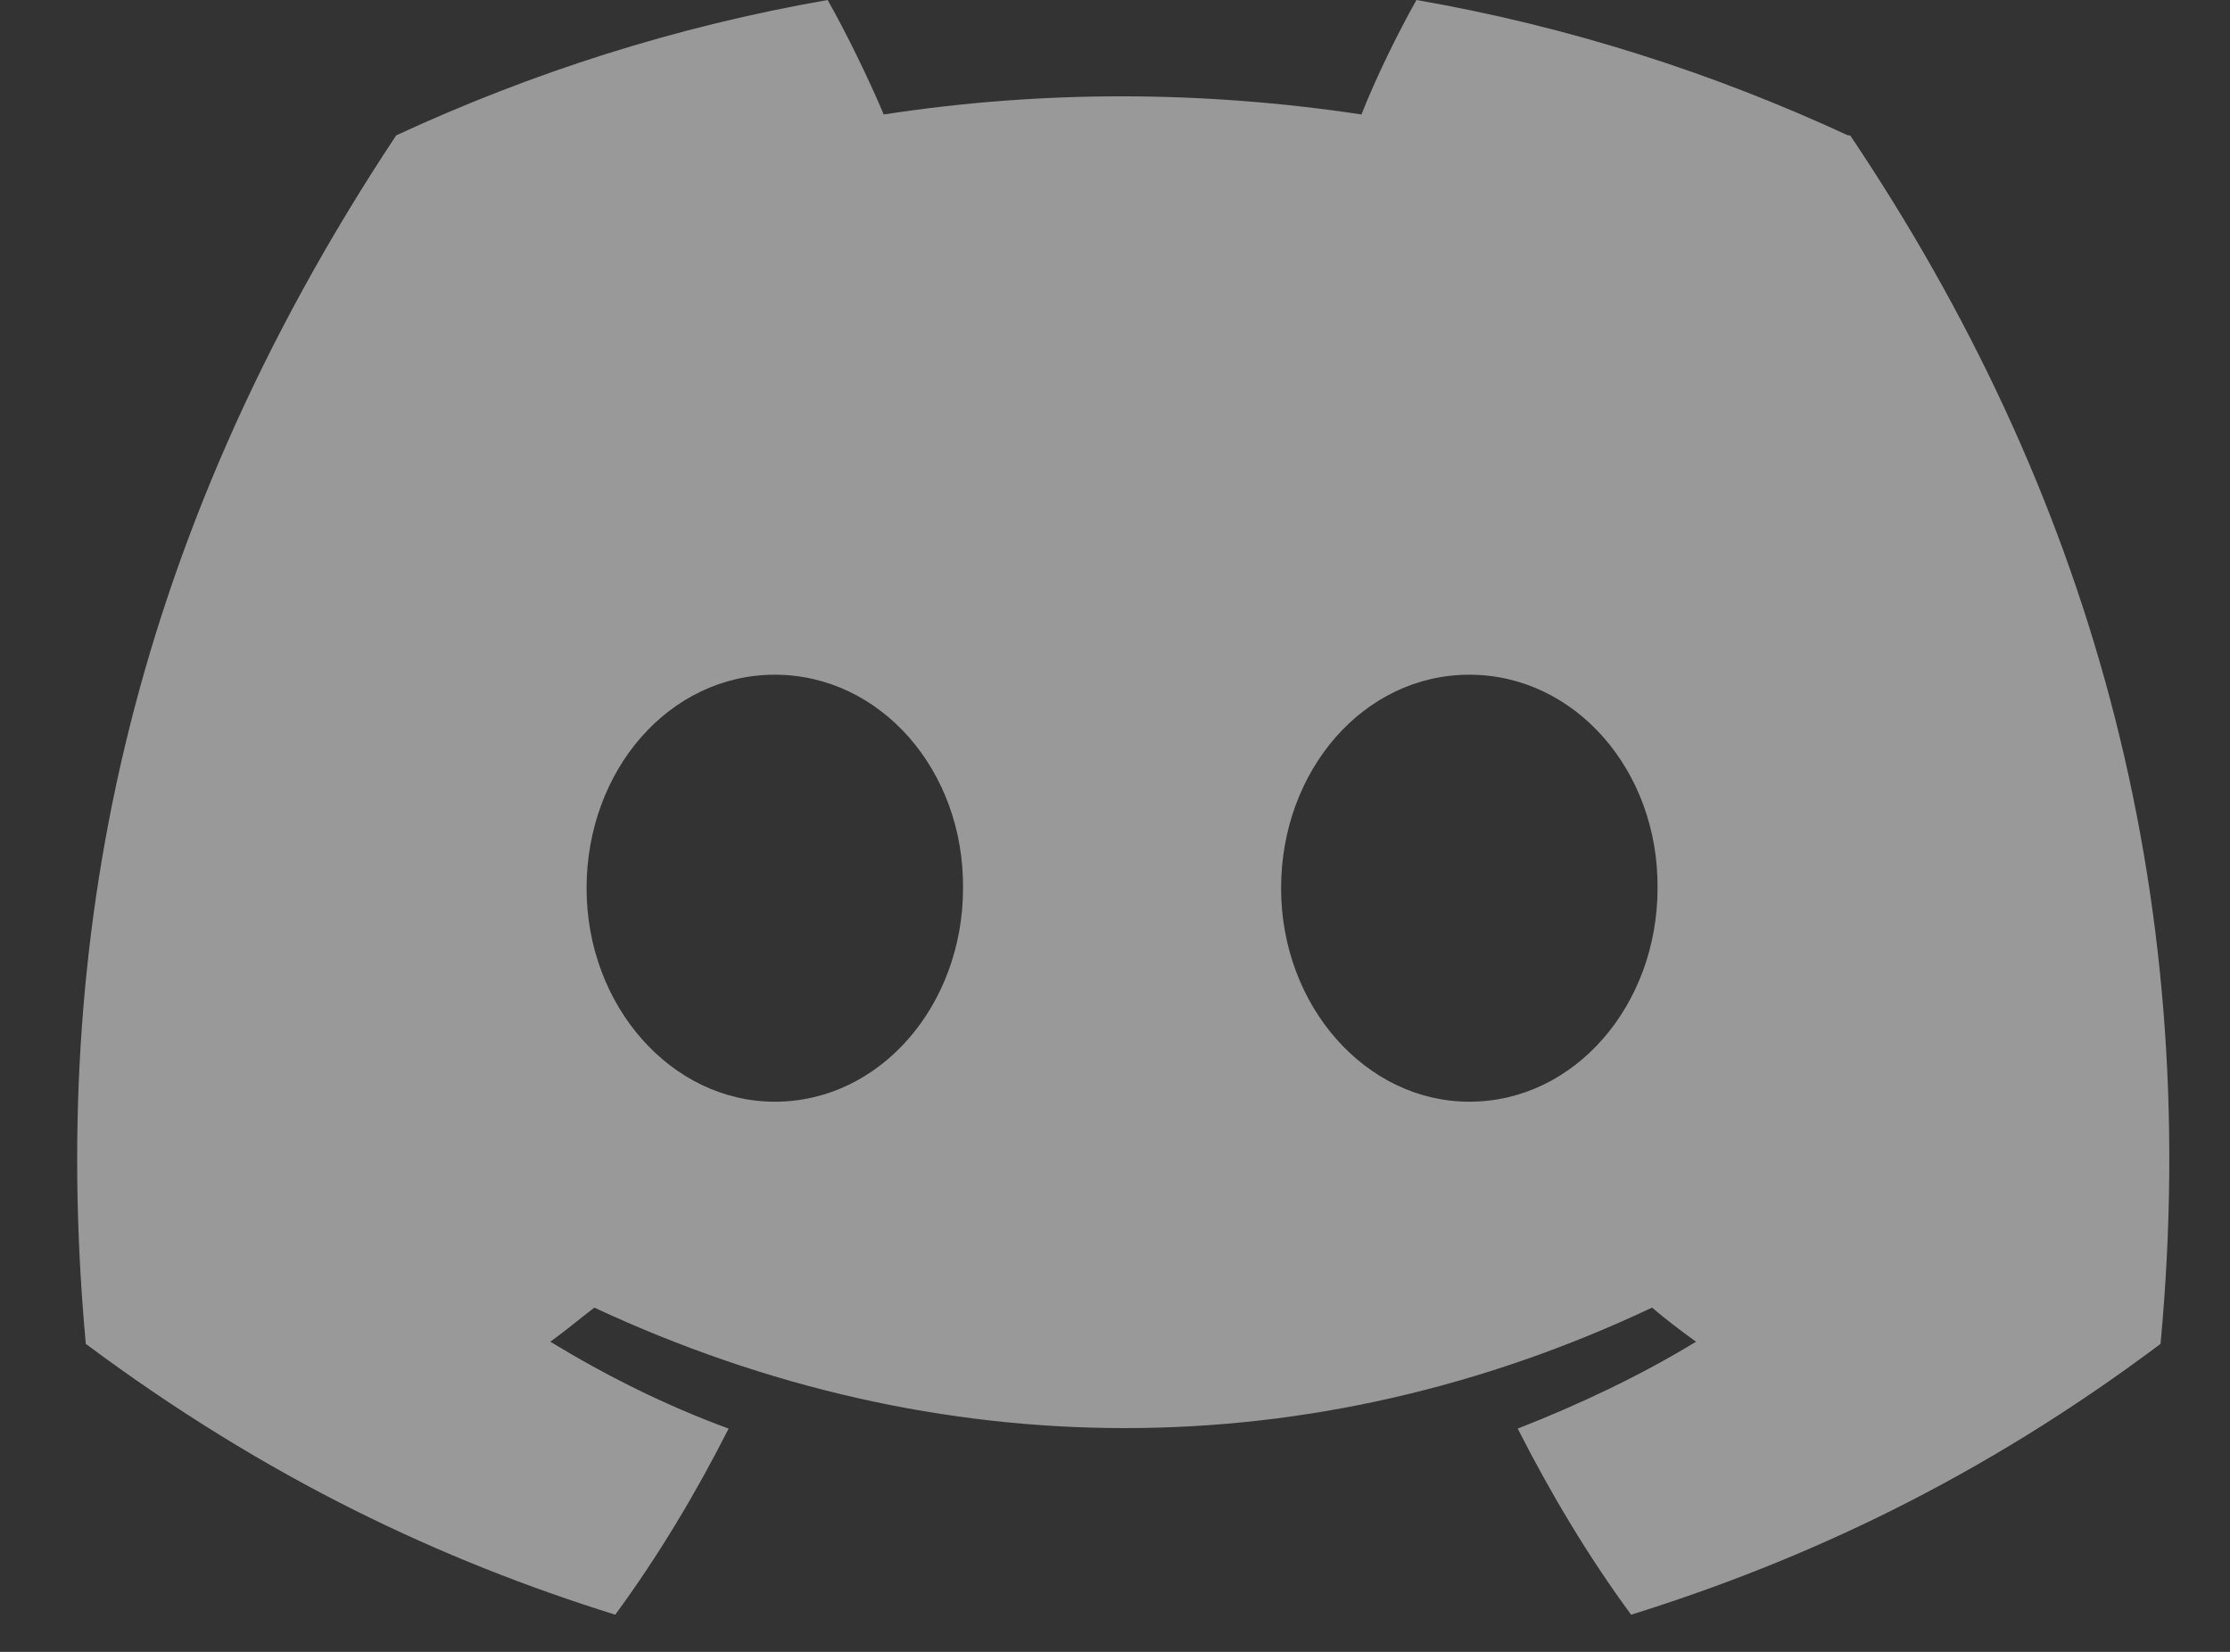 <svg width="27" height="20" viewBox="0 0 27 20" fill="none" xmlns="http://www.w3.org/2000/svg">
<rect x="0" y="0" width="27" height="20" fill="#333333" stroke="none"/>
<g opacity="0.5">
<path d="M22.374 1.639C20.735 0.88 18.989 0.32 17.15 0C16.924 0.4 16.657 0.946 16.484 1.386C14.538 1.093 12.606 1.093 10.7 1.386C10.514 0.946 10.247 0.4 10.021 0C8.182 0.32 6.436 0.88 4.797 1.639C1.492 6.623 0.599 11.487 1.039 16.271C3.238 17.91 5.357 18.897 7.449 19.55C7.969 18.843 8.422 18.084 8.822 17.297C8.062 17.018 7.342 16.658 6.663 16.245C6.849 16.111 7.022 15.965 7.196 15.832C11.367 17.777 15.884 17.777 20.002 15.832C20.175 15.978 20.349 16.111 20.535 16.245C19.856 16.658 19.123 17.004 18.376 17.297C18.776 18.084 19.229 18.843 19.749 19.55C21.841 18.897 23.973 17.91 26.159 16.271C26.679 10.714 25.266 5.904 22.401 1.639H22.374ZM9.381 13.339C8.129 13.339 7.102 12.18 7.102 10.754C7.102 9.328 8.102 8.169 9.381 8.169C10.661 8.169 11.673 9.328 11.66 10.754C11.66 12.167 10.661 13.339 9.381 13.339ZM17.79 13.339C16.537 13.339 15.511 12.18 15.511 10.754C15.511 9.328 16.511 8.169 17.79 8.169C19.069 8.169 20.082 9.328 20.069 10.754C20.069 12.167 19.069 13.339 17.79 13.339Z" fill="white"/>
</g>
</svg>

